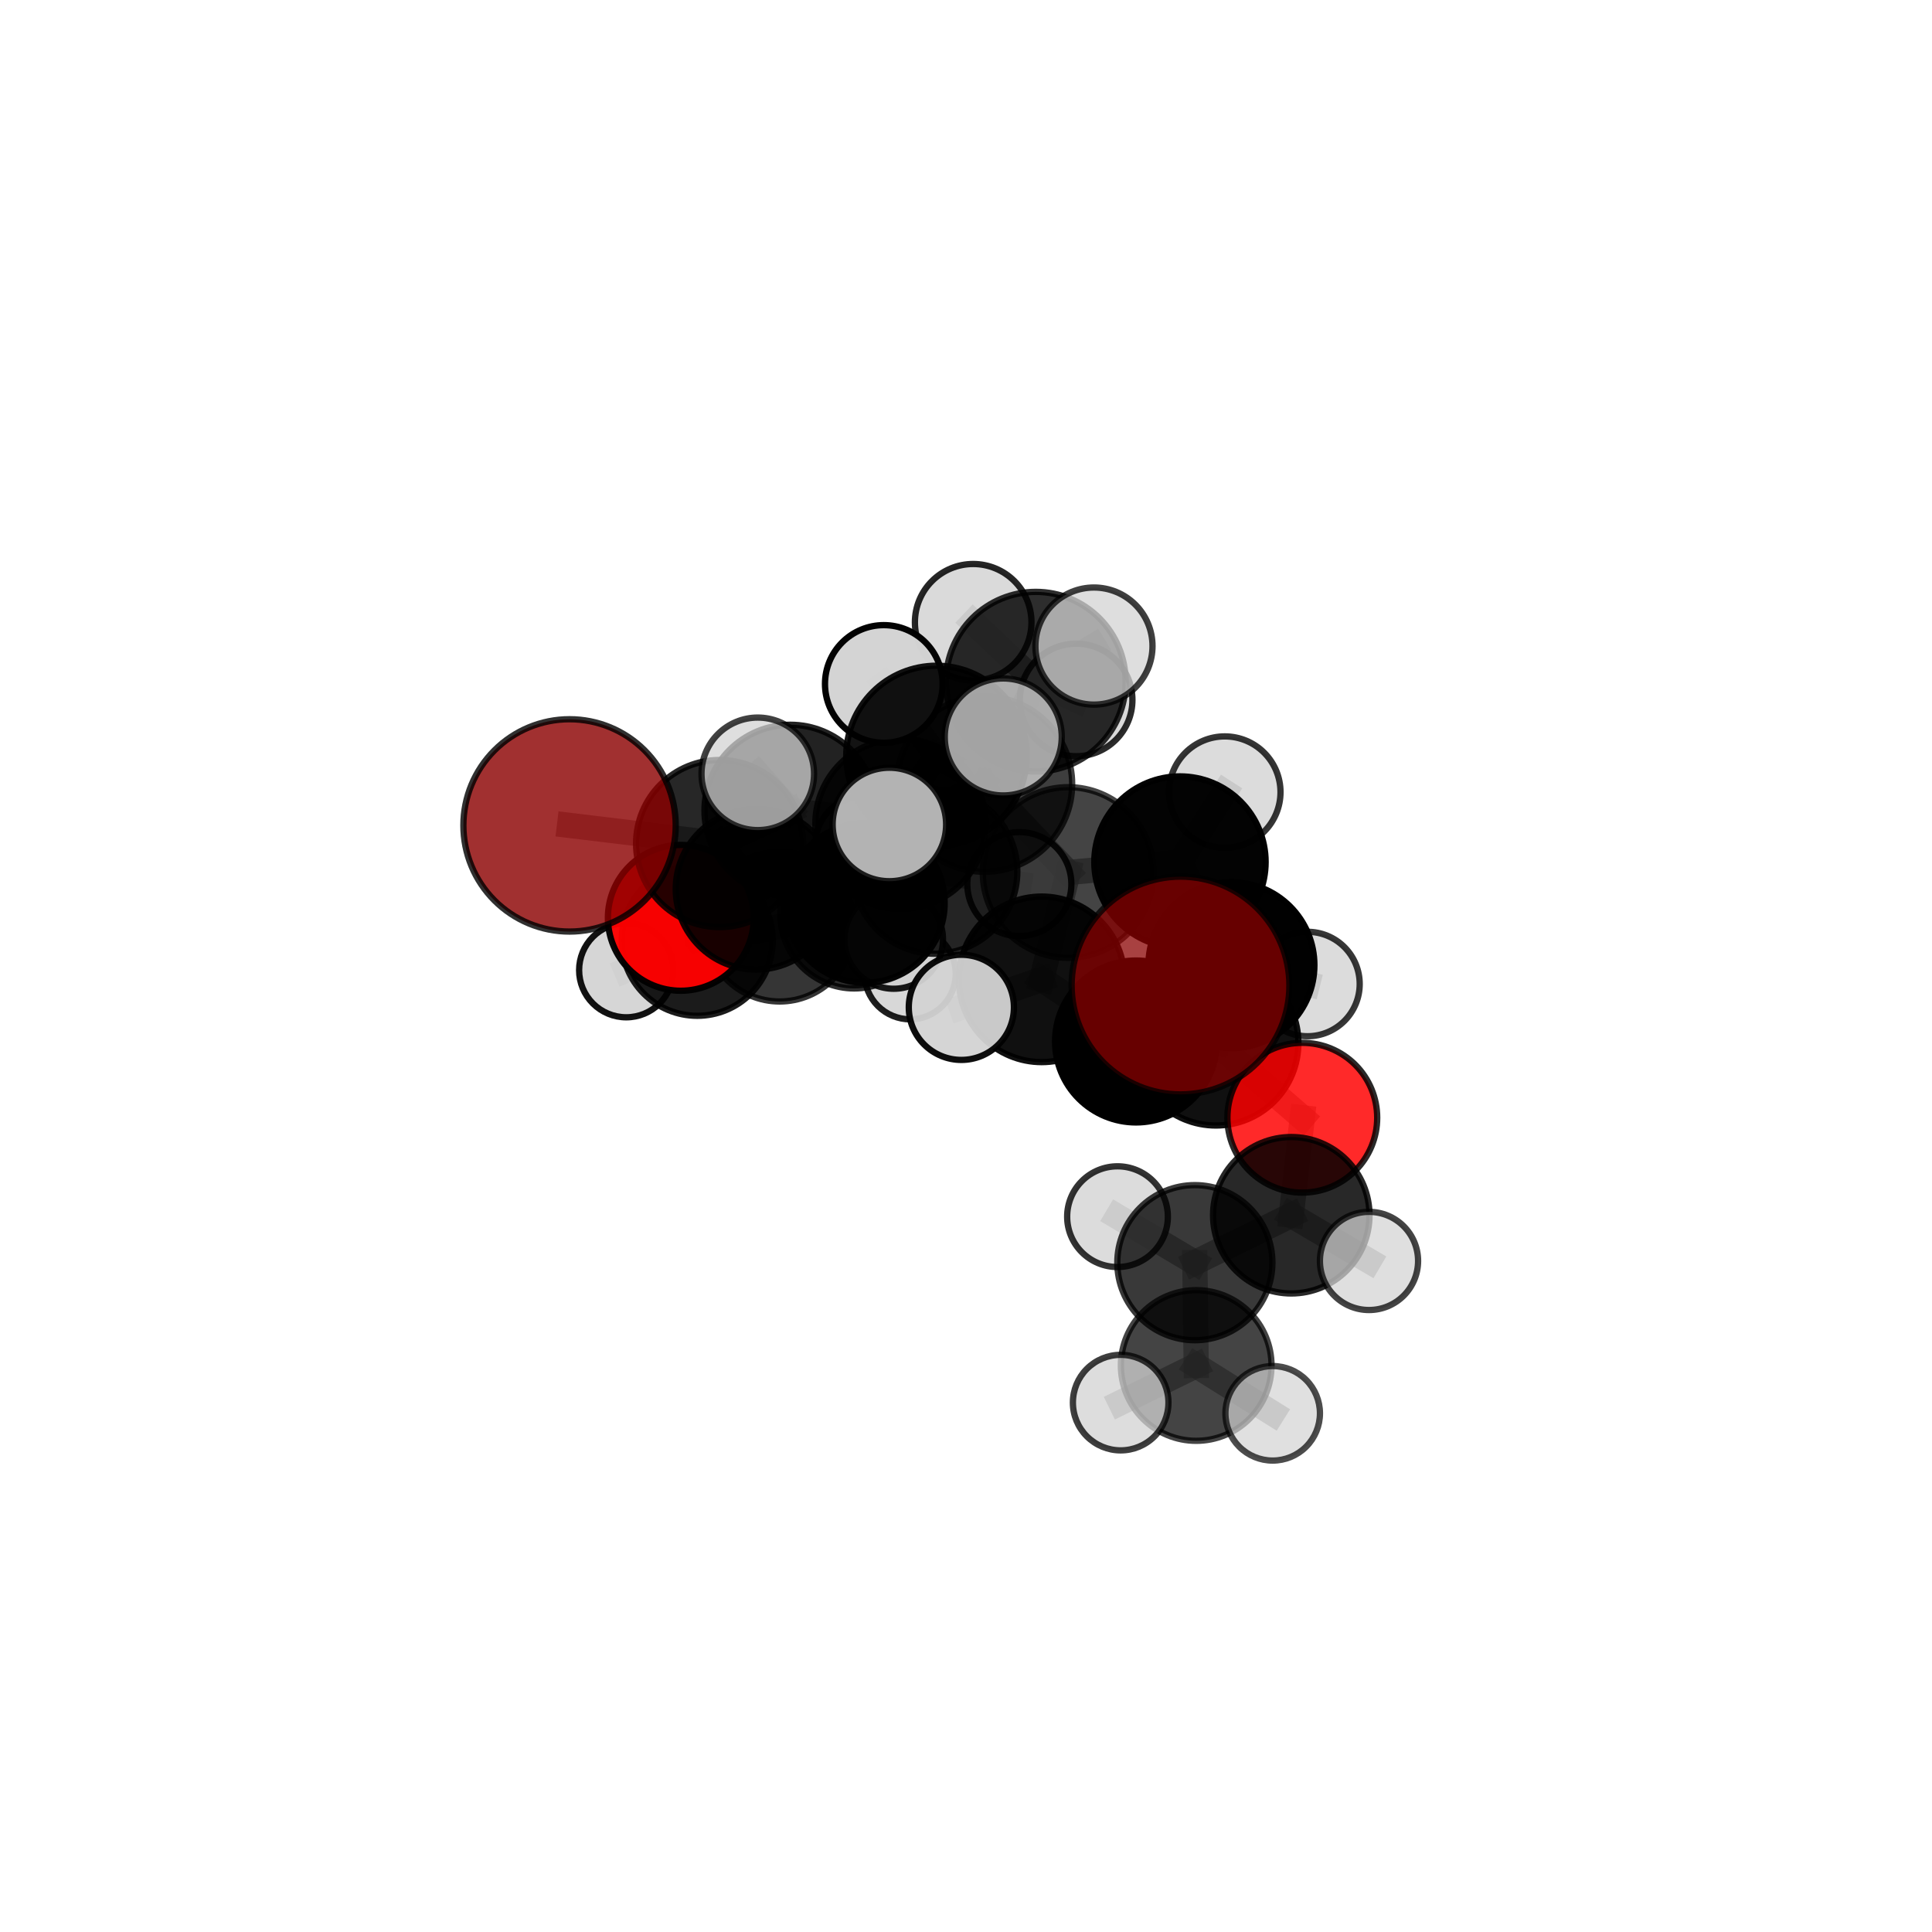 <?xml version="1.0" encoding="utf-8" standalone="no"?>
<!DOCTYPE svg PUBLIC "-//W3C//DTD SVG 1.1//EN"
  "http://www.w3.org/Graphics/SVG/1.1/DTD/svg11.dtd">
<svg xmlns:xlink="http://www.w3.org/1999/xlink" width="153pt" height="153pt" viewBox="0 0 153 153" xmlns="http://www.w3.org/2000/svg" version="1.1">
 <defs>
  <style type="text/css">*{stroke-linejoin: round; stroke-linecap: butt}</style>
 </defs>
 <g id="figure_1">
  <g id="patch_1">
   <path d="M 0 153 
L 153 153 
L 153 0 
L 0 0 
L 0 153 
z
" style="fill: none"/>
  </g>
  <g id="patch_2">
   <path d="M 7.2 145.8 
L 145.8 145.8 
L 145.8 7.2 
L 7.2 7.2 
L 7.2 145.8 
z
" style="fill: none"/>
  </g>
  <g id="axes_1">
   <g id="line2d_1">
    <path d="M 93.488 78.046 
L 96.292 82.603 
" clip-path="url(#p826d98c5bc)" style="fill: none; stroke: #808080; stroke-opacity: 0.706; stroke-width: 2; stroke-linecap: square"/>
   </g>
   <g id="line2d_2">
    <path d="M 45.104 65.366 
L 56.99 66.803 
" clip-path="url(#p826d98c5bc)" style="fill: none; stroke: #808080; stroke-opacity: 0.699; stroke-width: 2; stroke-linecap: square"/>
   </g>
   <g id="line2d_3">
    <path d="M 56.99 66.803 
L 59.883 70.412 
" clip-path="url(#p826d98c5bc)" style="fill: none; stroke: #808080; stroke-opacity: 0.676; stroke-width: 2; stroke-linecap: square"/>
   </g>
   <g id="line2d_4">
    <path d="M 103.133 88.516 
L 96.292 82.603 
" clip-path="url(#p826d98c5bc)" style="fill: none; stroke: #808080; stroke-opacity: 0.669; stroke-width: 2; stroke-linecap: square"/>
   </g>
   <g id="line2d_5">
    <path d="M 103.133 88.516 
L 102.259 96.238 
" clip-path="url(#p826d98c5bc)" style="fill: none; stroke: #808080; stroke-opacity: 0.645; stroke-width: 2; stroke-linecap: square"/>
   </g>
   <g id="line2d_6">
    <path d="M 102.259 96.238 
L 94.624 99.994 
" clip-path="url(#p826d98c5bc)" style="fill: none; stroke: #808080; stroke-opacity: 0.629; stroke-width: 2; stroke-linecap: square"/>
   </g>
   <g id="line2d_7">
    <path d="M 102.259 96.238 
L 108.415 99.857 
" clip-path="url(#p826d98c5bc)" style="fill: none; stroke: #808080; stroke-opacity: 0.625; stroke-width: 2; stroke-linecap: square"/>
   </g>
   <g id="line2d_8">
    <path d="M 53.916 72.686 
L 59.883 70.412 
" clip-path="url(#p826d98c5bc)" style="fill: none; stroke: #808080; stroke-opacity: 0.645; stroke-width: 2; stroke-linecap: square"/>
   </g>
   <g id="line2d_9">
    <path d="M 53.916 72.686 
L 55.217 74.466 
" clip-path="url(#p826d98c5bc)" style="fill: none; stroke: #808080; stroke-opacity: 0.618; stroke-width: 2; stroke-linecap: square"/>
   </g>
   <g id="line2d_10">
    <path d="M 55.217 74.466 
L 61.74 73.391 
" clip-path="url(#p826d98c5bc)" style="fill: none; stroke: #808080; stroke-opacity: 0.599; stroke-width: 2; stroke-linecap: square"/>
   </g>
   <g id="line2d_11">
    <path d="M 55.217 74.466 
L 49.595 76.83 
" clip-path="url(#p826d98c5bc)" style="fill: none; stroke: #808080; stroke-opacity: 0.594; stroke-width: 2; stroke-linecap: square"/>
   </g>
   <g id="line2d_12">
    <path d="M 77.966 62.097 
L 84.59 69.097 
" clip-path="url(#p826d98c5bc)" style="fill: none; stroke: #808080; stroke-opacity: 0.729; stroke-width: 2; stroke-linecap: square"/>
   </g>
   <g id="line2d_13">
    <path d="M 77.966 62.097 
L 71.315 65.245 
" clip-path="url(#p826d98c5bc)" style="fill: none; stroke: #808080; stroke-opacity: 0.728; stroke-width: 2; stroke-linecap: square"/>
   </g>
   <g id="line2d_14">
    <path d="M 77.966 62.097 
L 82.029 53.984 
" clip-path="url(#p826d98c5bc)" style="fill: none; stroke: #808080; stroke-opacity: 0.757; stroke-width: 2; stroke-linecap: square"/>
   </g>
   <g id="line2d_15">
    <path d="M 77.966 62.097 
L 74.16 59.863 
" clip-path="url(#p826d98c5bc)" style="fill: none; stroke: #808080; stroke-opacity: 0.76; stroke-width: 2; stroke-linecap: square"/>
   </g>
   <g id="line2d_16">
    <path d="M 84.59 69.097 
L 93.445 68.266 
" clip-path="url(#p826d98c5bc)" style="fill: none; stroke: #808080; stroke-opacity: 0.717; stroke-width: 2; stroke-linecap: square"/>
   </g>
   <g id="line2d_17">
    <path d="M 84.59 69.097 
L 82.493 77.556 
" clip-path="url(#p826d98c5bc)" style="fill: none; stroke: #808080; stroke-opacity: 0.7; stroke-width: 2; stroke-linecap: square"/>
   </g>
   <g id="line2d_18">
    <path d="M 71.315 65.245 
L 62.587 64.194 
" clip-path="url(#p826d98c5bc)" style="fill: none; stroke: #808080; stroke-opacity: 0.717; stroke-width: 2; stroke-linecap: square"/>
   </g>
   <g id="line2d_19">
    <path d="M 71.315 65.245 
L 74.063 69.029 
" clip-path="url(#p826d98c5bc)" style="fill: none; stroke: #808080; stroke-opacity: 0.695; stroke-width: 2; stroke-linecap: square"/>
   </g>
   <g id="line2d_20">
    <path d="M 82.029 53.984 
L 77.069 49.279 
" clip-path="url(#p826d98c5bc)" style="fill: none; stroke: #808080; stroke-opacity: 0.78; stroke-width: 2; stroke-linecap: square"/>
   </g>
   <g id="line2d_21">
    <path d="M 82.029 53.984 
L 86.634 51.164 
" clip-path="url(#p826d98c5bc)" style="fill: none; stroke: #808080; stroke-opacity: 0.782; stroke-width: 2; stroke-linecap: square"/>
   </g>
   <g id="line2d_22">
    <path d="M 82.029 53.984 
L 85.223 55.43 
" clip-path="url(#p826d98c5bc)" style="fill: none; stroke: #808080; stroke-opacity: 0.76; stroke-width: 2; stroke-linecap: square"/>
   </g>
   <g id="line2d_23">
    <path d="M 74.16 59.863 
L 69.991 54.163 
" clip-path="url(#p826d98c5bc)" style="fill: none; stroke: #808080; stroke-opacity: 0.788; stroke-width: 2; stroke-linecap: square"/>
   </g>
   <g id="line2d_24">
    <path d="M 74.16 59.863 
L 70.433 65.293 
" clip-path="url(#p826d98c5bc)" style="fill: none; stroke: #808080; stroke-opacity: 0.767; stroke-width: 2; stroke-linecap: square"/>
   </g>
   <g id="line2d_25">
    <path d="M 74.16 59.863 
L 79.45 58.361 
" clip-path="url(#p826d98c5bc)" style="fill: none; stroke: #808080; stroke-opacity: 0.784; stroke-width: 2; stroke-linecap: square"/>
   </g>
   <g id="line2d_26">
    <path d="M 93.445 68.266 
L 97.519 76.432 
" clip-path="url(#p826d98c5bc)" style="fill: none; stroke: #808080; stroke-opacity: 0.703; stroke-width: 2; stroke-linecap: square"/>
   </g>
   <g id="line2d_27">
    <path d="M 93.445 68.266 
L 96.993 62.731 
" clip-path="url(#p826d98c5bc)" style="fill: none; stroke: #808080; stroke-opacity: 0.729; stroke-width: 2; stroke-linecap: square"/>
   </g>
   <g id="line2d_28">
    <path d="M 82.493 77.556 
L 89.965 82.478 
" clip-path="url(#p826d98c5bc)" style="fill: none; stroke: #808080; stroke-opacity: 0.674; stroke-width: 2; stroke-linecap: square"/>
   </g>
   <g id="line2d_29">
    <path d="M 82.493 77.556 
L 76.132 79.774 
" clip-path="url(#p826d98c5bc)" style="fill: none; stroke: #808080; stroke-opacity: 0.682; stroke-width: 2; stroke-linecap: square"/>
   </g>
   <g id="line2d_30">
    <path d="M 62.587 64.194 
L 56.99 66.803 
" clip-path="url(#p826d98c5bc)" style="fill: none; stroke: #808080; stroke-opacity: 0.708; stroke-width: 2; stroke-linecap: square"/>
   </g>
   <g id="line2d_31">
    <path d="M 62.587 64.194 
L 60.01 61.282 
" clip-path="url(#p826d98c5bc)" style="fill: none; stroke: #808080; stroke-opacity: 0.735; stroke-width: 2; stroke-linecap: square"/>
   </g>
   <g id="line2d_32">
    <path d="M 74.063 69.029 
L 68.5 71.519 
" clip-path="url(#p826d98c5bc)" style="fill: none; stroke: #808080; stroke-opacity: 0.663; stroke-width: 2; stroke-linecap: square"/>
   </g>
   <g id="line2d_33">
    <path d="M 74.063 69.029 
L 80.724 70.015 
" clip-path="url(#p826d98c5bc)" style="fill: none; stroke: #808080; stroke-opacity: 0.673; stroke-width: 2; stroke-linecap: square"/>
   </g>
   <g id="line2d_34">
    <path d="M 97.519 76.432 
L 96.292 82.603 
" clip-path="url(#p826d98c5bc)" style="fill: none; stroke: #808080; stroke-opacity: 0.684; stroke-width: 2; stroke-linecap: square"/>
   </g>
   <g id="line2d_35">
    <path d="M 97.519 76.432 
L 103.543 77.927 
" clip-path="url(#p826d98c5bc)" style="fill: none; stroke: #808080; stroke-opacity: 0.68; stroke-width: 2; stroke-linecap: square"/>
   </g>
   <g id="line2d_36">
    <path d="M 89.965 82.478 
L 97.519 76.432 
" clip-path="url(#p826d98c5bc)" style="fill: none; stroke: #808080; stroke-opacity: 0.675; stroke-width: 2; stroke-linecap: square"/>
   </g>
   <g id="line2d_37">
    <path d="M 89.965 82.478 
L 96.292 82.603 
" clip-path="url(#p826d98c5bc)" style="fill: none; stroke: #808080; stroke-opacity: 0.672; stroke-width: 2; stroke-linecap: square"/>
   </g>
   <g id="line2d_38">
    <path d="M 68.5 71.519 
L 59.883 70.412 
" clip-path="url(#p826d98c5bc)" style="fill: none; stroke: #808080; stroke-opacity: 0.653; stroke-width: 2; stroke-linecap: square"/>
   </g>
   <g id="line2d_39">
    <path d="M 68.5 71.519 
L 70.775 74.4 
" clip-path="url(#p826d98c5bc)" style="fill: none; stroke: #808080; stroke-opacity: 0.635; stroke-width: 2; stroke-linecap: square"/>
   </g>
   <g id="line2d_40">
    <path d="M 94.624 99.994 
L 94.73 108.137 
" clip-path="url(#p826d98c5bc)" style="fill: none; stroke: #808080; stroke-opacity: 0.613; stroke-width: 2; stroke-linecap: square"/>
   </g>
   <g id="line2d_41">
    <path d="M 94.624 99.994 
L 88.499 96.351 
" clip-path="url(#p826d98c5bc)" style="fill: none; stroke: #808080; stroke-opacity: 0.633; stroke-width: 2; stroke-linecap: square"/>
   </g>
   <g id="line2d_42">
    <path d="M 61.74 73.391 
L 67.641 72.43 
" clip-path="url(#p826d98c5bc)" style="fill: none; stroke: #808080; stroke-opacity: 0.59; stroke-width: 2; stroke-linecap: square"/>
   </g>
   <g id="line2d_43">
    <path d="M 94.73 108.137 
L 88.749 111.076 
" clip-path="url(#p826d98c5bc)" style="fill: none; stroke: #808080; stroke-opacity: 0.598; stroke-width: 2; stroke-linecap: square"/>
   </g>
   <g id="line2d_44">
    <path d="M 94.73 108.137 
L 100.787 111.924 
" clip-path="url(#p826d98c5bc)" style="fill: none; stroke: #808080; stroke-opacity: 0.594; stroke-width: 2; stroke-linecap: square"/>
   </g>
   <g id="line2d_45">
    <path d="M 67.641 72.43 
L 72.077 77.114 
" clip-path="url(#p826d98c5bc)" style="fill: none; stroke: #808080; stroke-opacity: 0.573; stroke-width: 2; stroke-linecap: square"/>
   </g>
   <g id="line2d_46">
    <path d="M 67.641 72.43 
L 68.39 66.873 
" clip-path="url(#p826d98c5bc)" style="fill: none; stroke: #808080; stroke-opacity: 0.594; stroke-width: 2; stroke-linecap: square"/>
   </g>
   <g id="Path3DCollection_1">
    <path d="M 68.39 70.69 
C 69.402 70.69 70.373 70.288 71.089 69.572 
C 71.805 68.856 72.207 67.885 72.207 66.873 
C 72.207 65.861 71.805 64.89 71.089 64.174 
C 70.373 63.458 69.402 63.056 68.39 63.056 
C 67.378 63.056 66.407 63.458 65.691 64.174 
C 64.975 64.89 64.573 65.861 64.573 66.873 
C 64.573 67.885 64.975 68.856 65.691 69.572 
C 66.407 70.288 67.378 70.69 68.39 70.69 
z
" clip-path="url(#p826d98c5bc)" style="fill: #d3d3d3; fill-opacity: 0.914; stroke: #000000; stroke-opacity: 0.914; stroke-width: 0.5"/>
    <path d="M 72.077 80.723 
C 73.034 80.723 73.952 80.342 74.629 79.666 
C 75.305 78.989 75.686 78.071 75.686 77.114 
C 75.686 76.157 75.305 75.239 74.629 74.563 
C 73.952 73.886 73.034 73.506 72.077 73.506 
C 71.12 73.506 70.202 73.886 69.526 74.563 
C 68.849 75.239 68.469 76.157 68.469 77.114 
C 68.469 78.071 68.849 78.989 69.526 79.666 
C 70.202 80.342 71.12 80.723 72.077 80.723 
z
" clip-path="url(#p826d98c5bc)" style="fill: #d3d3d3; fill-opacity: 0.881; stroke: #000000; stroke-opacity: 0.881; stroke-width: 0.5"/>
    <path d="M 67.641 78.277 
C 69.191 78.277 70.679 77.661 71.775 76.565 
C 72.872 75.468 73.488 73.981 73.488 72.43 
C 73.488 70.88 72.872 69.392 71.775 68.296 
C 70.679 67.199 69.191 66.583 67.641 66.583 
C 66.09 66.583 64.603 67.199 63.506 68.296 
C 62.41 69.392 61.794 70.88 61.794 72.43 
C 61.794 73.981 62.41 75.468 63.506 76.565 
C 64.603 77.661 66.09 78.277 67.641 78.277 
z
" clip-path="url(#p826d98c5bc)" style="fill-opacity: 0.821; stroke: #000000; stroke-opacity: 0.821; stroke-width: 0.5"/>
    <path d="M 61.74 79.31 
C 63.31 79.31 64.816 78.687 65.926 77.577 
C 67.036 76.467 67.66 74.961 67.66 73.391 
C 67.66 71.821 67.036 70.315 65.926 69.205 
C 64.816 68.095 63.31 67.471 61.74 67.471 
C 60.17 67.471 58.664 68.095 57.554 69.205 
C 56.444 70.315 55.82 71.821 55.82 73.391 
C 55.82 74.961 56.444 76.467 57.554 77.577 
C 58.664 78.687 60.17 79.31 61.74 79.31 
z
" clip-path="url(#p826d98c5bc)" style="fill-opacity: 0.791; stroke: #000000; stroke-opacity: 0.791; stroke-width: 0.5"/>
    <path d="M 49.595 80.563 
C 50.584 80.563 51.534 80.169 52.234 79.469 
C 52.934 78.769 53.327 77.82 53.327 76.83 
C 53.327 75.84 52.934 74.89 52.234 74.19 
C 51.534 73.49 50.584 73.097 49.595 73.097 
C 48.605 73.097 47.655 73.49 46.955 74.19 
C 46.255 74.89 45.862 75.84 45.862 76.83 
C 45.862 77.82 46.255 78.769 46.955 79.469 
C 47.655 80.169 48.605 80.563 49.595 80.563 
z
" clip-path="url(#p826d98c5bc)" style="fill: #d3d3d3; fill-opacity: 0.929; stroke: #000000; stroke-opacity: 0.929; stroke-width: 0.5"/>
    <path d="M 55.217 80.444 
C 56.802 80.444 58.323 79.815 59.444 78.693 
C 60.565 77.572 61.195 76.051 61.195 74.466 
C 61.195 72.88 60.565 71.36 59.444 70.238 
C 58.323 69.117 56.802 68.487 55.217 68.487 
C 53.631 68.487 52.111 69.117 50.989 70.238 
C 49.868 71.36 49.238 72.88 49.238 74.466 
C 49.238 76.051 49.868 77.572 50.989 78.693 
C 52.111 79.815 53.631 80.444 55.217 80.444 
z
" clip-path="url(#p826d98c5bc)" style="fill-opacity: 0.894; stroke: #000000; stroke-opacity: 0.894; stroke-width: 0.5"/>
    <path d="M 70.775 78.302 
C 71.81 78.302 72.803 77.891 73.535 77.159 
C 74.266 76.428 74.678 75.435 74.678 74.4 
C 74.678 73.365 74.266 72.373 73.535 71.641 
C 72.803 70.909 71.81 70.498 70.775 70.498 
C 69.741 70.498 68.748 70.909 68.016 71.641 
C 67.284 72.373 66.873 73.365 66.873 74.4 
C 66.873 75.435 67.284 76.428 68.016 77.159 
C 68.748 77.891 69.741 78.302 70.775 78.302 
z
" clip-path="url(#p826d98c5bc)" style="fill: #d3d3d3; fill-opacity: 0.892; stroke: #000000; stroke-opacity: 0.892; stroke-width: 0.5"/>
    <path d="M 53.916 78.46 
C 55.448 78.46 56.917 77.852 57.999 76.769 
C 59.082 75.686 59.691 74.217 59.691 72.686 
C 59.691 71.154 59.082 69.685 57.999 68.602 
C 56.917 67.519 55.448 66.911 53.916 66.911 
C 52.385 66.911 50.916 67.519 49.833 68.602 
C 48.75 69.685 48.141 71.154 48.141 72.686 
C 48.141 74.217 48.75 75.686 49.833 76.769 
C 50.916 77.852 52.385 78.46 53.916 78.46 
z
" clip-path="url(#p826d98c5bc)" style="fill: #ff0000; fill-opacity: 0.963; stroke: #000000; stroke-opacity: 0.963; stroke-width: 0.5"/>
    <path d="M 68.5 77.83 
C 70.174 77.83 71.779 77.165 72.963 75.982 
C 74.146 74.798 74.811 73.193 74.811 71.519 
C 74.811 69.845 74.146 68.239 72.963 67.056 
C 71.779 65.872 70.174 65.207 68.5 65.207 
C 66.826 65.207 65.221 65.872 64.037 67.056 
C 62.853 68.239 62.188 69.845 62.188 71.519 
C 62.188 73.193 62.853 74.798 64.037 75.982 
C 65.221 77.165 66.826 77.83 68.5 77.83 
z
" clip-path="url(#p826d98c5bc)" style="fill-opacity: 0.969; stroke: #000000; stroke-opacity: 0.969; stroke-width: 0.5"/>
    <path d="M 59.883 76.781 
C 61.572 76.781 63.193 76.11 64.387 74.916 
C 65.581 73.721 66.252 72.101 66.252 70.412 
C 66.252 68.723 65.581 67.102 64.387 65.908 
C 63.193 64.714 61.572 64.042 59.883 64.042 
C 58.194 64.042 56.574 64.714 55.379 65.908 
C 54.185 67.102 53.514 68.723 53.514 70.412 
C 53.514 72.101 54.185 73.721 55.379 74.916 
C 56.574 76.11 58.194 76.781 59.883 76.781 
z
" clip-path="url(#p826d98c5bc)" style="fill-opacity: 0.899; stroke: #000000; stroke-opacity: 0.899; stroke-width: 0.5"/>
    <path d="M 80.724 74.135 
C 81.817 74.135 82.865 73.701 83.638 72.929 
C 84.41 72.156 84.844 71.108 84.844 70.015 
C 84.844 68.922 84.41 67.874 83.638 67.102 
C 82.865 66.329 81.817 65.895 80.724 65.895 
C 79.631 65.895 78.583 66.329 77.811 67.102 
C 77.038 67.874 76.604 68.922 76.604 70.015 
C 76.604 71.108 77.038 72.156 77.811 72.929 
C 78.583 73.701 79.631 74.135 80.724 74.135 
z
" clip-path="url(#p826d98c5bc)" style="fill: #d3d3d3; fill-opacity: 0.902; stroke: #000000; stroke-opacity: 0.902; stroke-width: 0.5"/>
    <path d="M 74.063 75.53 
C 75.787 75.53 77.441 74.845 78.66 73.626 
C 79.879 72.407 80.564 70.753 80.564 69.029 
C 80.564 67.305 79.879 65.651 78.66 64.432 
C 77.441 63.213 75.787 62.528 74.063 62.528 
C 72.339 62.528 70.685 63.213 69.466 64.432 
C 68.247 65.651 67.562 67.305 67.562 69.029 
C 67.562 70.753 68.247 72.407 69.466 73.626 
C 70.685 74.845 72.339 75.53 74.063 75.53 
z
" clip-path="url(#p826d98c5bc)" style="fill-opacity: 0.856; stroke: #000000; stroke-opacity: 0.856; stroke-width: 0.5"/>
    <path d="M 56.99 73.42 
C 58.745 73.42 60.428 72.723 61.669 71.482 
C 62.91 70.241 63.607 68.558 63.607 66.803 
C 63.607 65.048 62.91 63.364 61.669 62.124 
C 60.428 60.883 58.745 60.185 56.99 60.185 
C 55.235 60.185 53.551 60.883 52.31 62.124 
C 51.07 63.364 50.372 65.048 50.372 66.803 
C 50.372 68.558 51.07 70.241 52.31 71.482 
C 53.551 72.723 55.235 73.42 56.99 73.42 
z
" clip-path="url(#p826d98c5bc)" style="fill-opacity: 0.846; stroke: #000000; stroke-opacity: 0.846; stroke-width: 0.5"/>
    <path d="M 85.223 59.887 
C 86.405 59.887 87.539 59.417 88.374 58.581 
C 89.21 57.746 89.68 56.612 89.68 55.43 
C 89.68 54.248 89.21 53.114 88.374 52.278 
C 87.539 51.443 86.405 50.973 85.223 50.973 
C 84.041 50.973 82.907 51.443 82.071 52.278 
C 81.236 53.114 80.766 54.248 80.766 55.43 
C 80.766 56.612 81.236 57.746 82.071 58.581 
C 82.907 59.417 84.041 59.887 85.223 59.887 
z
" clip-path="url(#p826d98c5bc)" style="fill: #d3d3d3; fill-opacity: 0.829; stroke: #000000; stroke-opacity: 0.829; stroke-width: 0.5"/>
    <path d="M 45.104 73.773 
C 47.334 73.773 49.473 72.888 51.049 71.311 
C 52.626 69.734 53.512 67.596 53.512 65.366 
C 53.512 63.136 52.626 60.998 51.049 59.421 
C 49.473 57.844 47.334 56.958 45.104 56.958 
C 42.875 56.958 40.736 57.844 39.159 59.421 
C 37.583 60.998 36.697 63.136 36.697 65.366 
C 36.697 67.596 37.583 69.734 39.159 71.311 
C 40.736 72.888 42.875 73.773 45.104 73.773 
z
" clip-path="url(#p826d98c5bc)" style="fill: #8b0000; fill-opacity: 0.812; stroke: #000000; stroke-opacity: 0.812; stroke-width: 0.5"/>
    <path d="M 71.315 71.991 
C 73.105 71.991 74.821 71.28 76.086 70.015 
C 77.351 68.75 78.062 67.034 78.062 65.245 
C 78.062 63.455 77.351 61.739 76.086 60.474 
C 74.821 59.209 73.105 58.498 71.315 58.498 
C 69.526 58.498 67.81 59.209 66.545 60.474 
C 65.28 61.739 64.569 63.455 64.569 65.245 
C 64.569 67.034 65.28 68.75 66.545 70.015 
C 67.81 71.28 69.526 71.991 71.315 71.991 
z
" clip-path="url(#p826d98c5bc)" style="fill-opacity: 0.859; stroke: #000000; stroke-opacity: 0.859; stroke-width: 0.5"/>
    <path d="M 62.587 70.993 
C 64.39 70.993 66.12 70.277 67.395 69.002 
C 68.67 67.727 69.386 65.997 69.386 64.194 
C 69.386 62.391 68.67 60.661 67.395 59.386 
C 66.12 58.112 64.39 57.395 62.587 57.395 
C 60.784 57.395 59.055 58.112 57.78 59.386 
C 56.505 60.661 55.788 62.391 55.788 64.194 
C 55.788 65.997 56.505 67.727 57.78 69.002 
C 59.055 70.277 60.784 70.993 62.587 70.993 
z
" clip-path="url(#p826d98c5bc)" style="fill-opacity: 0.867; stroke: #000000; stroke-opacity: 0.867; stroke-width: 0.5"/>
    <path d="M 77.069 53.894 
C 78.293 53.894 79.467 53.408 80.332 52.542 
C 81.198 51.677 81.684 50.503 81.684 49.279 
C 81.684 48.055 81.198 46.881 80.332 46.016 
C 79.467 45.151 78.293 44.664 77.069 44.664 
C 75.845 44.664 74.671 45.151 73.806 46.016 
C 72.94 46.881 72.454 48.055 72.454 49.279 
C 72.454 50.503 72.94 51.677 73.806 52.542 
C 74.671 53.408 75.845 53.894 77.069 53.894 
z
" clip-path="url(#p826d98c5bc)" style="fill: #d3d3d3; fill-opacity: 0.851; stroke: #000000; stroke-opacity: 0.851; stroke-width: 0.5"/>
    <path d="M 82.029 61.097 
C 83.916 61.097 85.725 60.347 87.059 59.013 
C 88.393 57.679 89.142 55.87 89.142 53.984 
C 89.142 52.097 88.393 50.288 87.059 48.954 
C 85.725 47.62 83.916 46.871 82.029 46.871 
C 80.143 46.871 78.334 47.62 77 48.954 
C 75.666 50.288 74.916 52.097 74.916 53.984 
C 74.916 55.87 75.666 57.679 77 59.013 
C 78.334 60.347 80.143 61.097 82.029 61.097 
z
" clip-path="url(#p826d98c5bc)" style="fill-opacity: 0.822; stroke: #000000; stroke-opacity: 0.822; stroke-width: 0.5"/>
    <path d="M 96.993 67.144 
C 98.163 67.144 99.286 66.679 100.114 65.852 
C 100.941 65.024 101.406 63.901 101.406 62.731 
C 101.406 61.56 100.941 60.438 100.114 59.61 
C 99.286 58.782 98.163 58.317 96.993 58.317 
C 95.822 58.317 94.7 58.782 93.872 59.61 
C 93.044 60.438 92.579 61.56 92.579 62.731 
C 92.579 63.901 93.044 65.024 93.872 65.852 
C 94.7 66.679 95.822 67.144 96.993 67.144 
z
" clip-path="url(#p826d98c5bc)" style="fill: #d3d3d3; fill-opacity: 0.791; stroke: #000000; stroke-opacity: 0.791; stroke-width: 0.5"/>
    <path d="M 77.966 69.038 
C 79.807 69.038 81.573 68.307 82.874 67.005 
C 84.176 65.703 84.908 63.937 84.908 62.097 
C 84.908 60.256 84.176 58.49 82.874 57.188 
C 81.573 55.886 79.807 55.155 77.966 55.155 
C 76.125 55.155 74.359 55.886 73.057 57.188 
C 71.756 58.49 71.024 60.256 71.024 62.097 
C 71.024 63.937 71.756 65.703 73.057 67.005 
C 74.359 68.307 76.125 69.038 77.966 69.038 
z
" clip-path="url(#p826d98c5bc)" style="fill-opacity: 0.754; stroke: #000000; stroke-opacity: 0.754; stroke-width: 0.5"/>
    <path d="M 103.543 82.062 
C 104.64 82.062 105.692 81.626 106.467 80.851 
C 107.243 80.075 107.678 79.023 107.678 77.927 
C 107.678 76.83 107.243 75.778 106.467 75.003 
C 105.692 74.227 104.64 73.792 103.543 73.792 
C 102.447 73.792 101.395 74.227 100.619 75.003 
C 99.844 75.778 99.408 76.83 99.408 77.927 
C 99.408 79.023 99.844 80.075 100.619 80.851 
C 101.395 81.626 102.447 82.062 103.543 82.062 
z
" clip-path="url(#p826d98c5bc)" style="fill: #d3d3d3; fill-opacity: 0.782; stroke: #000000; stroke-opacity: 0.782; stroke-width: 0.5"/>
    <path d="M 60.01 65.738 
C 61.192 65.738 62.326 65.269 63.161 64.433 
C 63.997 63.597 64.466 62.464 64.466 61.282 
C 64.466 60.1 63.997 58.967 63.161 58.131 
C 62.326 57.296 61.192 56.826 60.01 56.826 
C 58.829 56.826 57.695 57.296 56.86 58.131 
C 56.024 58.967 55.554 60.1 55.554 61.282 
C 55.554 62.464 56.024 63.597 56.86 64.433 
C 57.695 65.269 58.829 65.738 60.01 65.738 
z
" clip-path="url(#p826d98c5bc)" style="fill: #d3d3d3; fill-opacity: 0.744; stroke: #000000; stroke-opacity: 0.744; stroke-width: 0.5"/>
    <path d="M 86.634 55.8 
C 87.864 55.8 89.043 55.311 89.912 54.442 
C 90.782 53.573 91.27 52.393 91.27 51.164 
C 91.27 49.934 90.782 48.755 89.912 47.885 
C 89.043 47.016 87.864 46.527 86.634 46.527 
C 85.405 46.527 84.225 47.016 83.356 47.885 
C 82.486 48.755 81.998 49.934 81.998 51.164 
C 81.998 52.393 82.486 53.573 83.356 54.442 
C 84.225 55.311 85.405 55.8 86.634 55.8 
z
" clip-path="url(#p826d98c5bc)" style="fill: #d3d3d3; fill-opacity: 0.752; stroke: #000000; stroke-opacity: 0.752; stroke-width: 0.5"/>
    <path d="M 84.59 75.855 
C 86.382 75.855 88.102 75.143 89.369 73.876 
C 90.636 72.608 91.349 70.889 91.349 69.097 
C 91.349 67.304 90.636 65.585 89.369 64.318 
C 88.102 63.05 86.382 62.338 84.59 62.338 
C 82.797 62.338 81.078 63.05 79.811 64.318 
C 78.543 65.585 77.831 67.304 77.831 69.097 
C 77.831 70.889 78.543 72.608 79.811 73.876 
C 81.078 75.143 82.797 75.855 84.59 75.855 
z
" clip-path="url(#p826d98c5bc)" style="fill-opacity: 0.732; stroke: #000000; stroke-opacity: 0.732; stroke-width: 0.5"/>
    <path d="M 93.445 75.049 
C 95.243 75.049 96.969 74.334 98.241 73.062 
C 99.513 71.79 100.228 70.065 100.228 68.266 
C 100.228 66.467 99.513 64.741 98.241 63.469 
C 96.969 62.197 95.243 61.483 93.445 61.483 
C 91.646 61.483 89.92 62.197 88.648 63.469 
C 87.376 64.741 86.661 66.467 86.661 68.266 
C 86.661 70.065 87.376 71.79 88.648 73.062 
C 89.92 74.334 91.646 75.049 93.445 75.049 
z
" clip-path="url(#p826d98c5bc)" style="fill-opacity: 0.986; stroke: #000000; stroke-opacity: 0.986; stroke-width: 0.5"/>
    <path d="M 97.519 83.004 
C 99.262 83.004 100.934 82.312 102.166 81.08 
C 103.399 79.847 104.091 78.175 104.091 76.432 
C 104.091 74.689 103.399 73.017 102.166 71.785 
C 100.934 70.552 99.262 69.86 97.519 69.86 
C 95.776 69.86 94.104 70.552 92.872 71.785 
C 91.639 73.017 90.947 74.689 90.947 76.432 
C 90.947 78.175 91.639 79.847 92.872 81.08 
C 94.104 82.312 95.776 83.004 97.519 83.004 
z
" clip-path="url(#p826d98c5bc)" style="fill-opacity: 0.993; stroke: #000000; stroke-opacity: 0.993; stroke-width: 0.5"/>
    <path d="M 82.493 84.111 
C 84.232 84.111 85.899 83.42 87.129 82.191 
C 88.358 80.962 89.048 79.294 89.048 77.556 
C 89.048 75.818 88.358 74.15 87.129 72.921 
C 85.899 71.692 84.232 71.001 82.493 71.001 
C 80.755 71.001 79.087 71.692 77.858 72.921 
C 76.629 74.15 75.938 75.818 75.938 77.556 
C 75.938 79.294 76.629 80.962 77.858 82.191 
C 79.087 83.42 80.755 84.111 82.493 84.111 
z
" clip-path="url(#p826d98c5bc)" style="fill-opacity: 0.937; stroke: #000000; stroke-opacity: 0.937; stroke-width: 0.5"/>
    <path d="M 89.965 88.889 
C 91.665 88.889 93.296 88.213 94.498 87.011 
C 95.7 85.809 96.375 84.178 96.375 82.478 
C 96.375 80.778 95.7 79.147 94.498 77.945 
C 93.296 76.743 91.665 76.067 89.965 76.067 
C 88.265 76.067 86.634 76.743 85.432 77.945 
C 84.23 79.147 83.554 80.778 83.554 82.478 
C 83.554 84.178 84.23 85.809 85.432 87.011 
C 86.634 88.213 88.265 88.889 89.965 88.889 
z
" clip-path="url(#p826d98c5bc)" style="stroke: #000000; stroke-width: 0.5"/>
    <path d="M 76.132 83.938 
C 77.236 83.938 78.295 83.499 79.076 82.718 
C 79.857 81.938 80.296 80.879 80.296 79.774 
C 80.296 78.67 79.857 77.611 79.076 76.831 
C 78.295 76.05 77.236 75.611 76.132 75.611 
C 75.028 75.611 73.969 76.05 73.188 76.831 
C 72.408 77.611 71.969 78.67 71.969 79.774 
C 71.969 80.879 72.408 81.938 73.188 82.718 
C 73.969 83.499 75.028 83.938 76.132 83.938 
z
" clip-path="url(#p826d98c5bc)" style="fill: #d3d3d3; fill-opacity: 0.948; stroke: #000000; stroke-opacity: 0.948; stroke-width: 0.5"/>
    <path d="M 69.991 58.822 
C 71.226 58.822 72.411 58.331 73.285 57.457 
C 74.158 56.584 74.649 55.399 74.649 54.163 
C 74.649 52.928 74.158 51.743 73.285 50.869 
C 72.411 49.996 71.226 49.505 69.991 49.505 
C 68.756 49.505 67.571 49.996 66.697 50.869 
C 65.823 51.743 65.333 52.928 65.333 54.163 
C 65.333 55.399 65.823 56.584 66.697 57.457 
C 67.571 58.331 68.756 58.822 69.991 58.822 
z
" clip-path="url(#p826d98c5bc)" style="fill: #d3d3d3; fill-opacity: 0.992; stroke: #000000; stroke-opacity: 0.992; stroke-width: 0.5"/>
    <path d="M 74.16 67.007 
C 76.054 67.007 77.872 66.255 79.211 64.915 
C 80.551 63.575 81.304 61.758 81.304 59.863 
C 81.304 57.969 80.551 56.152 79.211 54.812 
C 77.872 53.472 76.054 52.72 74.16 52.72 
C 72.265 52.72 70.448 53.472 69.108 54.812 
C 67.769 56.152 67.016 57.969 67.016 59.863 
C 67.016 61.758 67.769 63.575 69.108 64.915 
C 70.448 66.255 72.265 67.007 74.16 67.007 
z
" clip-path="url(#p826d98c5bc)" style="fill-opacity: 0.923; stroke: #000000; stroke-opacity: 0.923; stroke-width: 0.5"/>
    <path d="M 96.292 89.132 
C 98.024 89.132 99.685 88.444 100.91 87.22 
C 102.134 85.995 102.822 84.334 102.822 82.603 
C 102.822 80.871 102.134 79.21 100.91 77.985 
C 99.685 76.761 98.024 76.073 96.292 76.073 
C 94.561 76.073 92.9 76.761 91.675 77.985 
C 90.451 79.21 89.763 80.871 89.763 82.603 
C 89.763 84.334 90.451 85.995 91.675 87.22 
C 92.9 88.444 94.561 89.132 96.292 89.132 
z
" clip-path="url(#p826d98c5bc)" style="fill-opacity: 0.936; stroke: #000000; stroke-opacity: 0.936; stroke-width: 0.5"/>
    <path d="M 70.433 69.785 
C 71.624 69.785 72.767 69.312 73.61 68.47 
C 74.452 67.627 74.925 66.484 74.925 65.293 
C 74.925 64.101 74.452 62.959 73.61 62.116 
C 72.767 61.274 71.624 60.8 70.433 60.8 
C 69.241 60.8 68.099 61.274 67.256 62.116 
C 66.414 62.959 65.94 64.101 65.94 65.293 
C 65.94 66.484 66.414 67.627 67.256 68.47 
C 68.099 69.312 69.241 69.785 70.433 69.785 
z
" clip-path="url(#p826d98c5bc)" style="fill: #d3d3d3; fill-opacity: 0.849; stroke: #000000; stroke-opacity: 0.849; stroke-width: 0.5"/>
    <path d="M 103.133 94.446 
C 104.706 94.446 106.214 93.821 107.327 92.709 
C 108.439 91.597 109.064 90.088 109.064 88.516 
C 109.064 86.943 108.439 85.434 107.327 84.322 
C 106.214 83.21 104.706 82.585 103.133 82.585 
C 101.56 82.585 100.052 83.21 98.939 84.322 
C 97.827 85.434 97.202 86.943 97.202 88.516 
C 97.202 90.088 97.827 91.597 98.939 92.709 
C 100.052 93.821 101.56 94.446 103.133 94.446 
z
" clip-path="url(#p826d98c5bc)" style="fill: #ff0000; fill-opacity: 0.837; stroke: #000000; stroke-opacity: 0.837; stroke-width: 0.5"/>
    <path d="M 79.45 62.994 
C 80.679 62.994 81.857 62.505 82.726 61.637 
C 83.594 60.768 84.082 59.59 84.082 58.361 
C 84.082 57.133 83.594 55.955 82.726 55.086 
C 81.857 54.217 80.679 53.729 79.45 53.729 
C 78.222 53.729 77.044 54.217 76.175 55.086 
C 75.306 55.955 74.818 57.133 74.818 58.361 
C 74.818 59.59 75.306 60.768 76.175 61.637 
C 77.044 62.505 78.222 62.994 79.45 62.994 
z
" clip-path="url(#p826d98c5bc)" style="fill: #d3d3d3; fill-opacity: 0.772; stroke: #000000; stroke-opacity: 0.772; stroke-width: 0.5"/>
    <path d="M 102.259 102.433 
C 103.902 102.433 105.477 101.781 106.639 100.619 
C 107.801 99.457 108.454 97.881 108.454 96.238 
C 108.454 94.595 107.801 93.019 106.639 91.858 
C 105.477 90.696 103.902 90.043 102.259 90.043 
C 100.616 90.043 99.04 90.696 97.878 91.858 
C 96.716 93.019 96.064 94.595 96.064 96.238 
C 96.064 97.881 96.716 99.457 97.878 100.619 
C 99.04 101.781 100.616 102.433 102.259 102.433 
z
" clip-path="url(#p826d98c5bc)" style="fill-opacity: 0.841; stroke: #000000; stroke-opacity: 0.841; stroke-width: 0.5"/>
    <path d="M 108.415 103.744 
C 109.446 103.744 110.434 103.335 111.163 102.606 
C 111.892 101.877 112.302 100.888 112.302 99.857 
C 112.302 98.826 111.892 97.838 111.163 97.109 
C 110.434 96.38 109.446 95.97 108.415 95.97 
C 107.384 95.97 106.395 96.38 105.666 97.109 
C 104.937 97.838 104.528 98.826 104.528 99.857 
C 104.528 100.888 104.937 101.877 105.666 102.606 
C 106.395 103.335 107.384 103.744 108.415 103.744 
z
" clip-path="url(#p826d98c5bc)" style="fill: #d3d3d3; fill-opacity: 0.732; stroke: #000000; stroke-opacity: 0.732; stroke-width: 0.5"/>
    <path d="M 88.499 100.338 
C 89.556 100.338 90.57 99.918 91.318 99.17 
C 92.066 98.422 92.486 97.408 92.486 96.351 
C 92.486 95.293 92.066 94.279 91.318 93.531 
C 90.57 92.783 89.556 92.363 88.499 92.363 
C 87.441 92.363 86.427 92.783 85.679 93.531 
C 84.931 94.279 84.511 95.293 84.511 96.351 
C 84.511 97.408 84.931 98.422 85.679 99.17 
C 86.427 99.918 87.441 100.338 88.499 100.338 
z
" clip-path="url(#p826d98c5bc)" style="fill: #d3d3d3; fill-opacity: 0.799; stroke: #000000; stroke-opacity: 0.799; stroke-width: 0.5"/>
    <path d="M 94.624 106.136 
C 96.253 106.136 97.815 105.489 98.967 104.337 
C 100.119 103.186 100.766 101.623 100.766 99.994 
C 100.766 98.365 100.119 96.803 98.967 95.651 
C 97.815 94.499 96.253 93.852 94.624 93.852 
C 92.995 93.852 91.433 94.499 90.281 95.651 
C 89.129 96.803 88.482 98.365 88.482 99.994 
C 88.482 101.623 89.129 103.186 90.281 104.337 
C 91.433 105.489 92.995 106.136 94.624 106.136 
z
" clip-path="url(#p826d98c5bc)" style="fill-opacity: 0.776; stroke: #000000; stroke-opacity: 0.776; stroke-width: 0.5"/>
    <path d="M 93.488 86.669 
C 95.775 86.669 97.968 85.76 99.585 84.143 
C 101.202 82.526 102.111 80.333 102.111 78.046 
C 102.111 75.76 101.202 73.567 99.585 71.95 
C 97.968 70.333 95.775 69.424 93.488 69.424 
C 91.202 69.424 89.009 70.333 87.392 71.95 
C 85.775 73.567 84.866 75.76 84.866 78.046 
C 84.866 80.333 85.775 82.526 87.392 84.143 
C 89.009 85.76 91.202 86.669 93.488 86.669 
z
" clip-path="url(#p826d98c5bc)" style="fill: #8b0000; fill-opacity: 0.745; stroke: #000000; stroke-opacity: 0.745; stroke-width: 0.5"/>
    <path d="M 94.73 114.102 
C 96.312 114.102 97.829 113.473 98.948 112.355 
C 100.066 111.236 100.695 109.719 100.695 108.137 
C 100.695 106.555 100.066 105.038 98.948 103.919 
C 97.829 102.801 96.312 102.172 94.73 102.172 
C 93.148 102.172 91.631 102.801 90.512 103.919 
C 89.394 105.038 88.765 106.555 88.765 108.137 
C 88.765 109.719 89.394 111.236 90.512 112.355 
C 91.631 113.473 93.148 114.102 94.73 114.102 
z
" clip-path="url(#p826d98c5bc)" style="fill-opacity: 0.734; stroke: #000000; stroke-opacity: 0.734; stroke-width: 0.5"/>
    <path d="M 100.787 115.666 
C 101.78 115.666 102.732 115.272 103.433 114.57 
C 104.135 113.868 104.53 112.916 104.53 111.924 
C 104.53 110.931 104.135 109.979 103.433 109.277 
C 102.732 108.576 101.78 108.181 100.787 108.181 
C 99.795 108.181 98.843 108.576 98.141 109.277 
C 97.439 109.979 97.045 110.931 97.045 111.924 
C 97.045 112.916 97.439 113.868 98.141 114.57 
C 98.843 115.272 99.795 115.666 100.787 115.666 
z
" clip-path="url(#p826d98c5bc)" style="fill: #d3d3d3; fill-opacity: 0.7; stroke: #000000; stroke-opacity: 0.7; stroke-width: 0.5"/>
    <path d="M 88.749 114.859 
C 89.752 114.859 90.715 114.46 91.424 113.751 
C 92.133 113.041 92.532 112.079 92.532 111.076 
C 92.532 110.073 92.133 109.11 91.424 108.401 
C 90.715 107.692 89.752 107.293 88.749 107.293 
C 87.746 107.293 86.784 107.692 86.074 108.401 
C 85.365 109.11 84.966 110.073 84.966 111.076 
C 84.966 112.079 85.365 113.041 86.074 113.751 
C 86.784 114.46 87.746 114.859 88.749 114.859 
z
" clip-path="url(#p826d98c5bc)" style="fill: #d3d3d3; fill-opacity: 0.754; stroke: #000000; stroke-opacity: 0.754; stroke-width: 0.5"/>
   </g>
  </g>
 </g>
 <defs>
  <clipPath id="p826d98c5bc">
   <rect x="7.2" y="7.2" width="138.6" height="138.6"/>
  </clipPath>
 </defs>
</svg>
